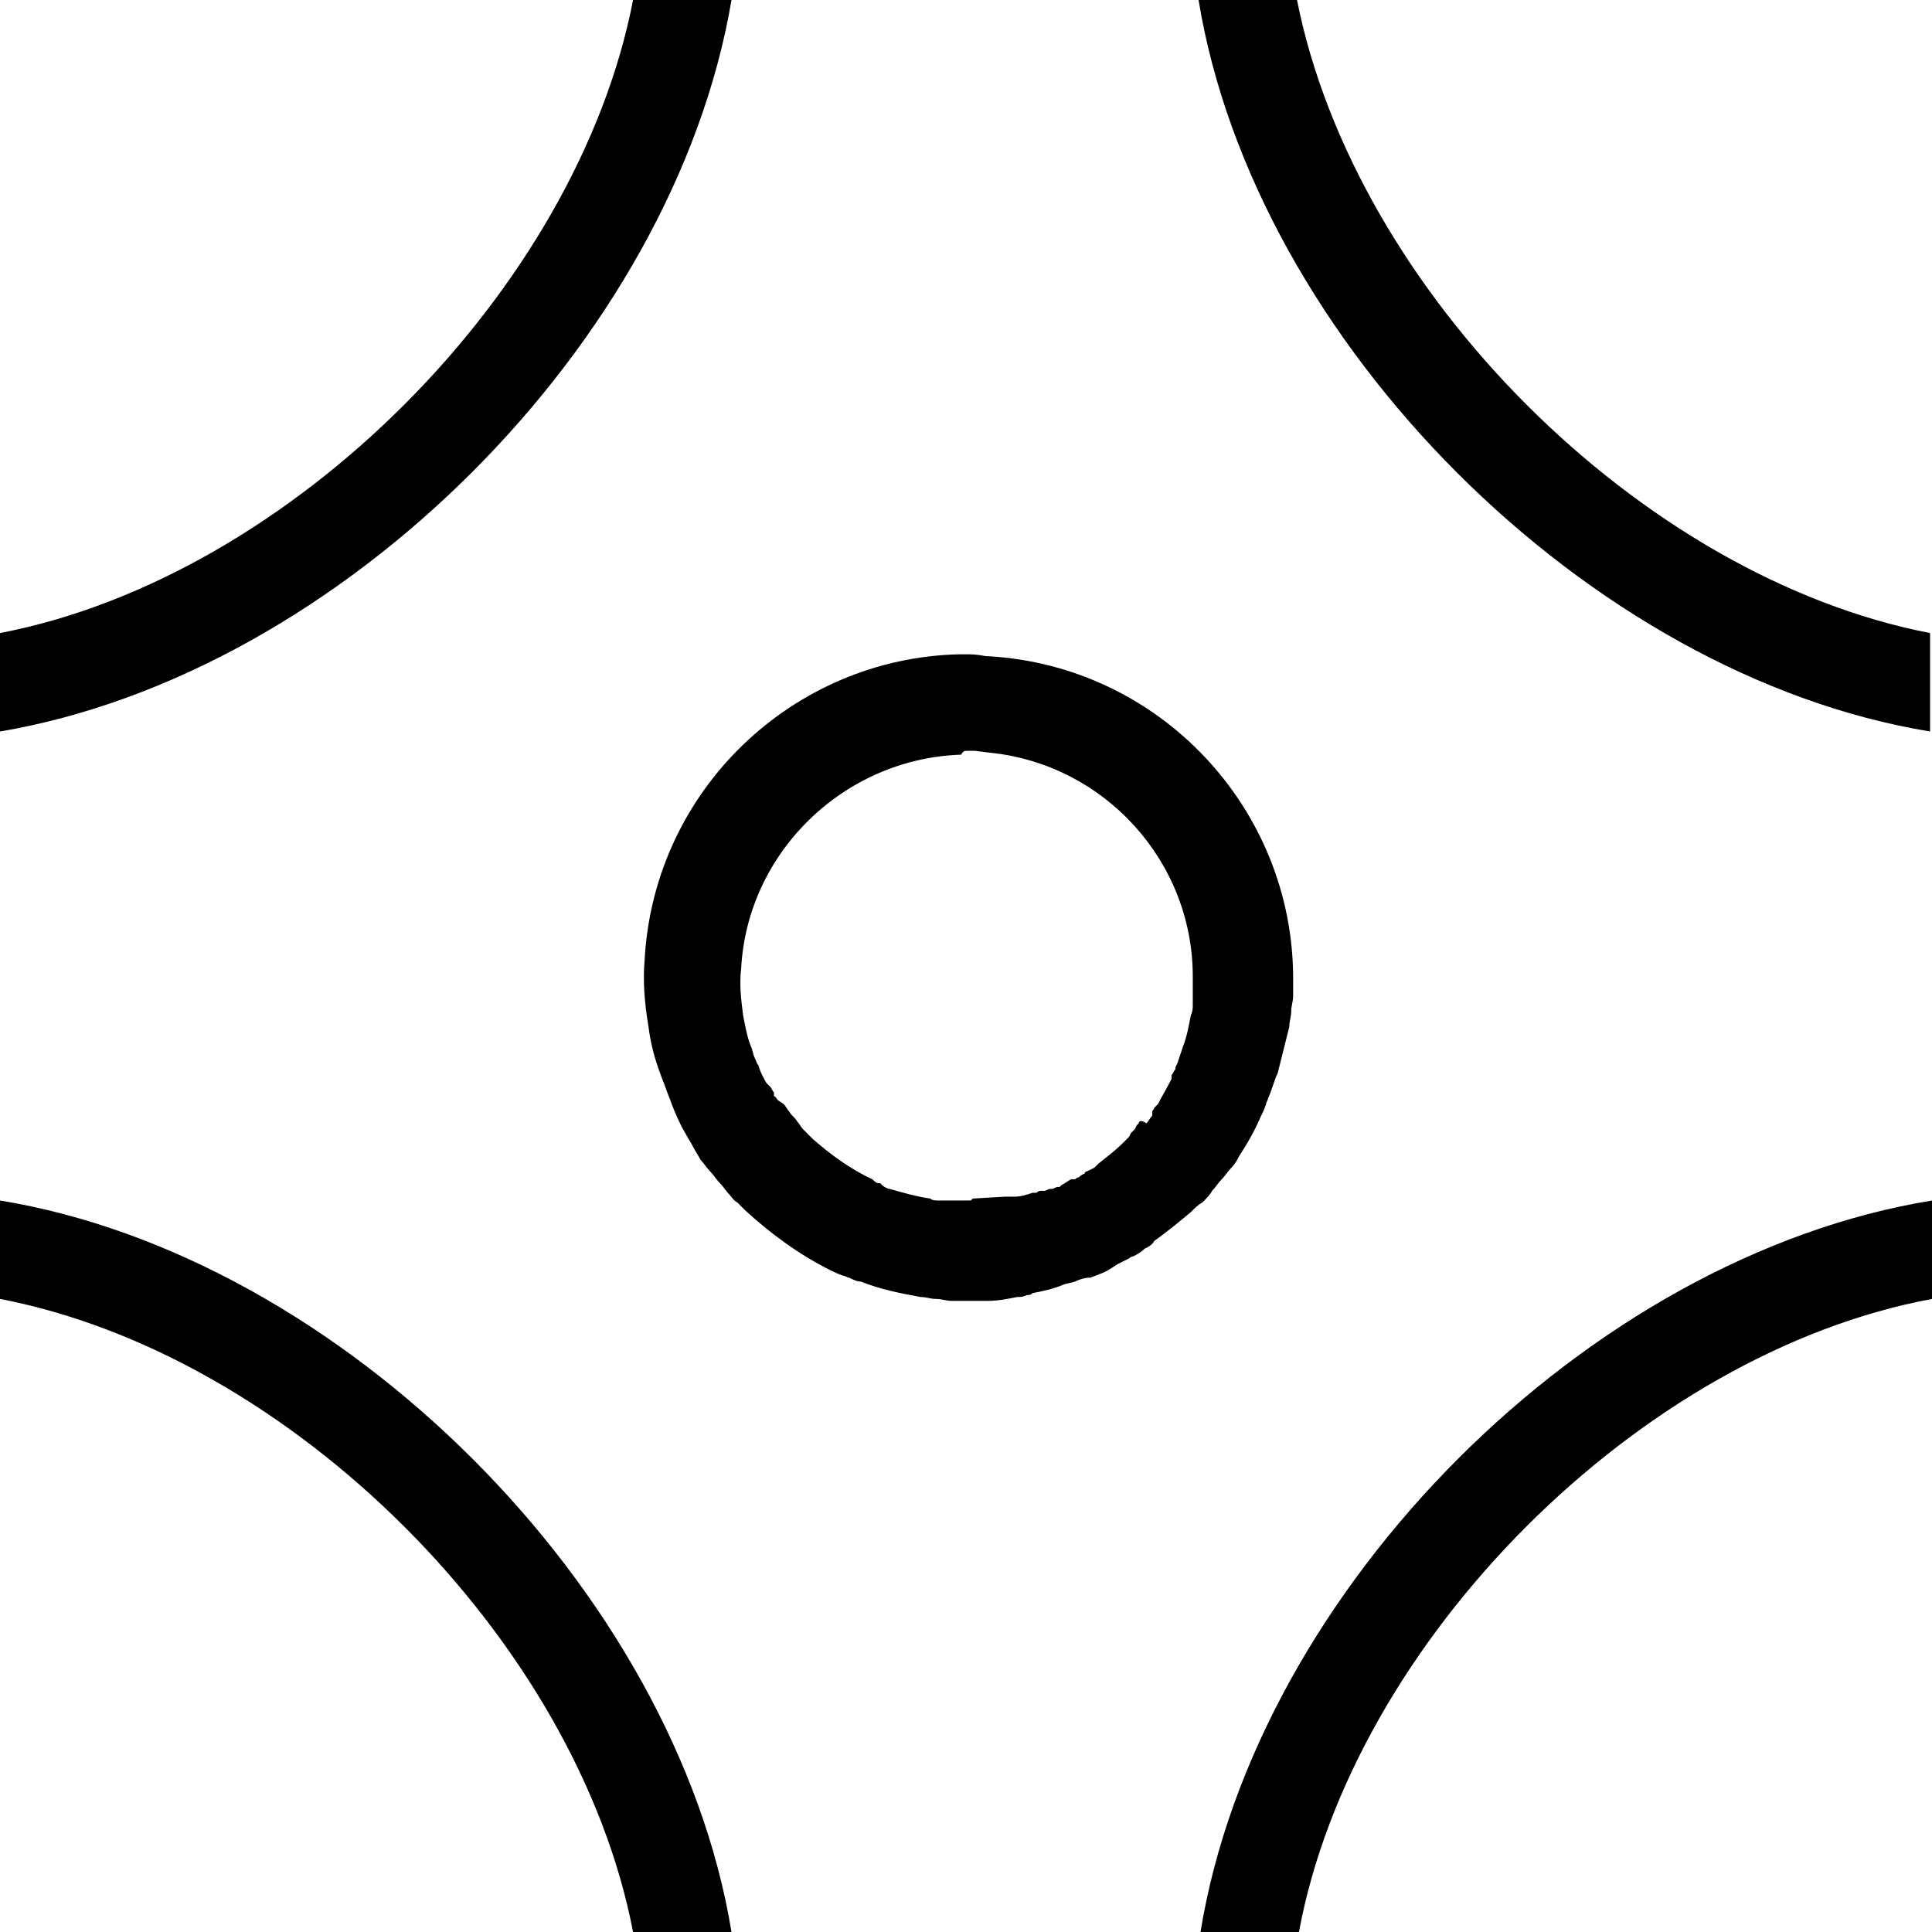 <?xml version="1.0" encoding="utf-8"?>
<!-- Generator: Adobe Illustrator 22.0.1, SVG Export Plug-In . SVG Version: 6.00 Build 0)  -->
<svg version="1.0" xmlns="http://www.w3.org/2000/svg" xmlns:xlink="http://www.w3.org/1999/xlink" x="0px" y="0px"
	 viewBox="0 0 100.1 100.1" style="enable-background:new 0 0 100.1 100.1;" xml:space="preserve">
<style type="text/css">
	.st0{fill:#D3357A;}
</style>
<g id="Default">
	<path d="M50.1,38.9c0.1,0,0.3,0,0.4,0l0.8,0.1l0,0c5.9,0.6,10.5,5.6,10.5,11.6c0,0.2,0,0.4,0,0.6l0,0.1l0,0.1c0,0.1,0,0.2,0,0.3
		l0,0.2l0,0.2c0,0.1,0,0.3-0.1,0.5c-0.1,0.5-0.2,1.1-0.4,1.6c-0.1,0.3-0.2,0.6-0.3,0.9l-0.1,0.2l0,0.1c-0.1,0.1-0.1,0.2-0.2,0.3
		l0,0.1l0,0.1c-0.2,0.4-0.5,0.9-0.7,1.3l-0.1,0.1l-0.1,0.1c0,0.1-0.1,0.1-0.1,0.2l0,0.1l0,0.1c-0.1,0.1-0.2,0.3-0.3,0.4
		C59.1,58,59,58.1,59,58.2l-0.1,0.1l-0.1,0.2c0,0,0,0-0.1,0.1l-0.1,0.1l-0.1,0.2c-0.1,0.1-0.2,0.2-0.3,0.3c-0.4,0.4-0.8,0.7-1.3,1.1
		l-0.1,0.1l-0.1,0.1l-0.2,0.1l-0.2,0.1c0,0-0.1,0-0.1,0.1l-0.2,0.1l-0.1,0.1c-0.1,0-0.2,0.1-0.2,0.1l-0.1,0l-0.1,0
		c-0.2,0.1-0.3,0.2-0.5,0.3l-0.1,0.1l-0.1,0c-0.1,0-0.2,0.1-0.3,0.1c0,0,0,0-0.1,0c-0.1,0-0.2,0.1-0.3,0.1l-0.1,0l-0.1,0
		c-0.1,0-0.2,0.1-0.2,0.1l-0.1,0l-0.1,0c-0.3,0.1-0.6,0.2-0.9,0.2l-0.2,0l-0.2,0l0,0h0l-0.1,0l-1.7,0.1l-0.1,0.1c-0.1,0-0.2,0-0.2,0
		H50c-0.2,0-0.4,0-0.5,0l-0.1,0l-0.1,0c-0.1,0-0.2,0-0.3,0l-0.2,0l-0.2,0c-0.1,0-0.3,0-0.4-0.1c-0.7-0.1-1.4-0.3-2.1-0.5l0,0l0,0
		c-0.1,0-0.3-0.1-0.4-0.2l-0.1-0.1l0,0l-0.1,0c-0.1,0-0.2-0.1-0.3-0.2l0,0l0,0c-1.1-0.5-2.2-1.3-3.1-2.1l0,0l0,0l-0.1-0.1l-0.2-0.2
		c-0.1-0.1-0.1-0.1-0.2-0.2c-0.1-0.1-0.2-0.3-0.3-0.4c-0.1-0.2-0.3-0.3-0.4-0.5c-0.1-0.1-0.2-0.3-0.3-0.4L40.3,57
		c-0.1-0.1-0.1-0.2-0.2-0.2l0-0.1l0-0.1c-0.1-0.1-0.1-0.2-0.2-0.3l-0.1-0.1l-0.1-0.1c-0.1-0.2-0.3-0.5-0.4-0.9l0,0l0,0
		c-0.1-0.1-0.1-0.2-0.2-0.4l0,0l0,0c-0.1-0.2-0.1-0.4-0.2-0.6c-0.2-0.5-0.3-1.1-0.4-1.6l0,0l0,0c-0.1-0.8-0.2-1.6-0.1-2.4
		c0.3-6,5.3-10.9,11.4-11.1C49.9,38.9,50,38.9,50.1,38.9 M50.1,33.9c-0.1,0-0.3,0-0.4,0c-8.6,0.2-15.8,7-16.3,15.8
		c-0.1,1.2,0,2.3,0.2,3.5c0.1,0.8,0.3,1.6,0.6,2.4c0.1,0.3,0.2,0.5,0.3,0.8c0.1,0.3,0.2,0.5,0.3,0.8c0.2,0.5,0.4,1,0.7,1.5
		c0.1,0.2,0.3,0.5,0.4,0.7c0.1,0.2,0.3,0.5,0.4,0.7c0.2,0.2,0.3,0.4,0.5,0.6c0.2,0.2,0.3,0.4,0.5,0.6c0.2,0.2,0.3,0.4,0.5,0.6
		c0.1,0.1,0.2,0.3,0.4,0.4c0.1,0.1,0.2,0.2,0.4,0.4c1.3,1.2,2.8,2.3,4.4,3.1c0.2,0.1,0.4,0.2,0.7,0.3c0.1,0,0.2,0.1,0.3,0.1
		c0.2,0.1,0.4,0.2,0.6,0.2c1,0.4,2,0.6,3.1,0.8c0.3,0,0.5,0.1,0.8,0.1c0.3,0,0.5,0.1,0.8,0.1c0.3,0,0.6,0,0.9,0h0.1
		c0.3,0,0.5,0,0.8,0c0,0,0.1,0,0.1,0c0.5,0,1-0.1,1.5-0.2c0,0,0,0,0,0c0.2,0,0.3,0,0.5-0.1c0.1,0,0.2,0,0.3-0.1
		c0.5-0.1,1-0.2,1.5-0.4c0.2-0.1,0.4-0.1,0.7-0.2c0.2-0.1,0.5-0.2,0.7-0.2c0,0,0.1,0,0.1,0c0.2-0.1,0.3-0.1,0.5-0.2
		c0.3-0.1,0.6-0.3,0.9-0.5c0.2-0.1,0.4-0.2,0.6-0.3c0,0,0.1-0.1,0.2-0.1c0.2-0.1,0.4-0.2,0.6-0.4c0.2-0.1,0.4-0.2,0.5-0.4
		c0.7-0.5,1.3-1,1.9-1.5c0.2-0.2,0.4-0.4,0.6-0.5c0.2-0.2,0.4-0.4,0.5-0.6c0.2-0.2,0.3-0.4,0.5-0.6c0.2-0.2,0.3-0.4,0.5-0.6
		c0.2-0.2,0.3-0.4,0.4-0.6c0.4-0.6,0.8-1.3,1.1-2c0.1-0.2,0.2-0.4,0.3-0.7c0-0.1,0.1-0.2,0.1-0.3c0.2-0.4,0.3-0.9,0.5-1.3
		c0.2-0.8,0.4-1.6,0.6-2.4c0-0.3,0.1-0.5,0.1-0.8c0-0.3,0.1-0.5,0.1-0.8c0-0.3,0-0.6,0-0.9c0-8.8-6.9-16.2-15.8-16.7
		c0,0-0.1,0-0.1,0c0,0,0,0,0,0C50.6,33.9,50.3,33.9,50.1,33.9L50.1,33.9z"/>
	<g>
		<path d="M67.2,0h-5.1c2.9,17.7,20.2,35,37.9,37.9v-5.1C85,29.9,70.2,15.1,67.2,0z"/>
		<path d="M32.8,0C29.9,15,15.1,29.9,0,32.8v5.1c17.7-3,34.9-20.2,37.9-37.9H32.8z"/>
	</g>
	<g>
		<path d="M32.8,100.1h5.1C35,82.4,17.7,65.1,0,62.2v5.1C15.1,70.2,29.9,85,32.8,100.1z"/>
		<path d="M62.2,100.1h5.1C70.1,85,85,70.1,100.1,67.3v-5.1C82.3,65.1,65.1,82.3,62.2,100.1z"/>
	</g>
</g>
<g id="Layer_2">
</g>
</svg>
